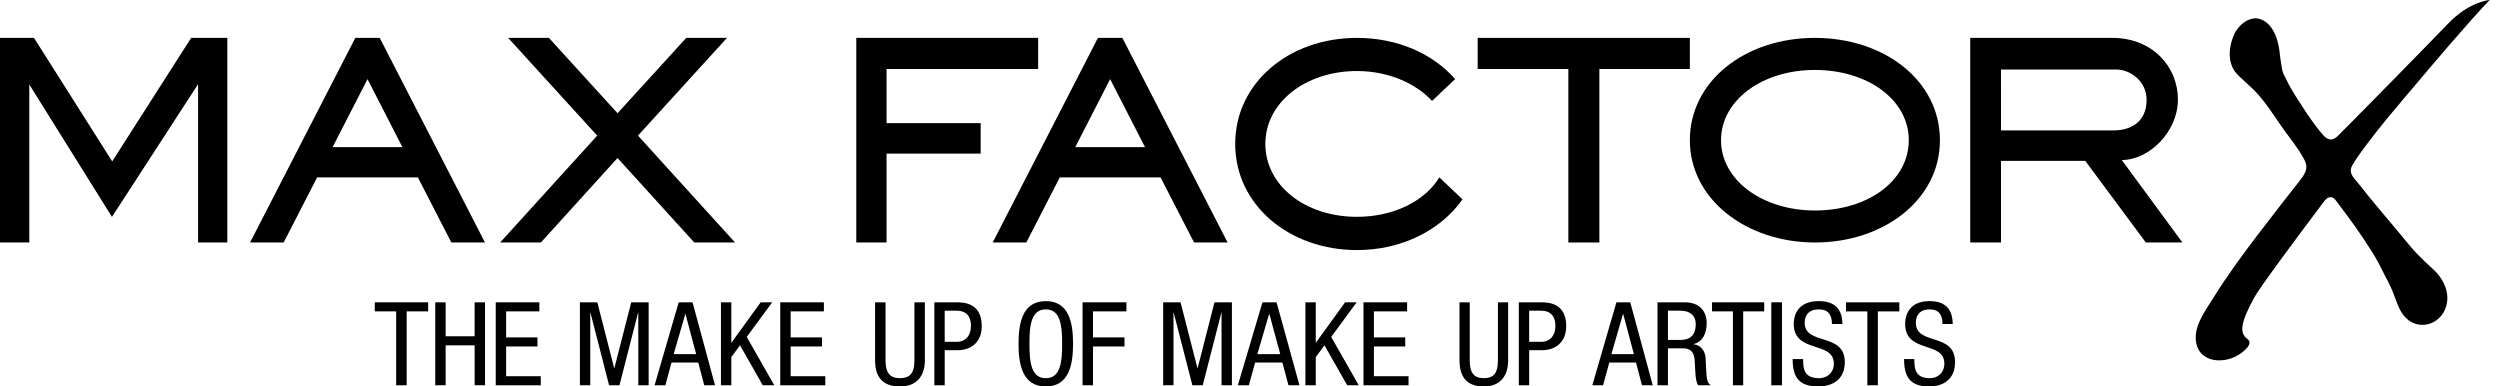 <svg width="207" height="32" viewBox="0 0 207 32" fill="none" xmlns="http://www.w3.org/2000/svg">
<path d="M18.823 20.078H16.402V6.968L9.269 17.959L2.426 6.996V20.078H0V3.137H2.815L9.29 13.363L15.829 3.137H18.823V20.078Z" fill="black"/>
<path d="M85.956 5.712H73.407V10.197H81.199V12.716H73.407V20.078H70.901V3.137H85.96L85.956 5.712Z" fill="black"/>
<path d="M139.92 5.712H132.428V20.078H129.86V5.712H122.352V3.137H139.92V5.712Z" fill="black"/>
<path d="M150.265 3.137C144.493 3.137 139.92 6.716 139.92 11.609C139.92 16.502 144.596 20.078 150.284 20.078C155.972 20.078 160.626 16.538 160.626 11.609C160.626 6.68 156.032 3.137 150.265 3.137ZM150.281 17.428C145.915 17.428 142.501 14.908 142.501 11.608C142.501 8.301 145.915 5.791 150.268 5.791C154.612 5.791 158.046 8.236 158.046 11.608C158.046 14.98 154.65 17.429 150.281 17.429V17.428Z" fill="black"/>
<path d="M112.356 3.137C106.719 3.137 102.274 6.865 102.274 11.915C102.274 16.973 106.75 20.706 112.356 20.706C116.101 20.706 119.315 19.035 121.097 16.505L119.176 14.687C117.962 16.674 115.366 17.953 112.356 17.953C108.101 17.953 104.771 15.388 104.771 11.914C104.771 8.448 108.142 5.881 112.356 5.881C114.975 5.881 117.247 6.917 118.574 8.357L120.485 6.548C118.653 4.451 115.719 3.137 112.356 3.137Z" fill="black"/>
<path d="M37.371 20.078H40.156L31.44 3.137H29.42L20.705 20.078H23.486L26.259 14.688H34.6L37.371 20.078ZM27.538 12.185L30.43 6.551L33.319 12.185H27.538Z" fill="black"/>
<path d="M98.868 20.078H101.646L92.932 3.137H90.909L82.196 20.078H84.979L87.75 14.688H96.094L98.868 20.078ZM89.031 12.185L91.919 6.551L94.809 12.185H89.031Z" fill="black"/>
<path d="M52.824 11.228L60.193 3.137H56.82L51.132 9.376L45.45 3.137H42.074L49.448 11.228L41.411 20.078H44.784L51.132 13.082L57.485 20.078H60.862L52.824 11.228Z" fill="black"/>
<path d="M163.135 3.137V20.078H165.684V13.318H172.659L177.675 20.078H180.704L175.683 13.249C177.938 13.253 180.332 10.925 180.332 8.231C180.332 5.538 178.231 3.137 174.903 3.137H163.135ZM165.682 5.76H175.27C176.335 5.76 177.738 6.678 177.738 8.268C177.738 10.188 176.298 10.796 175.045 10.796H165.684L165.682 5.76V5.76Z" fill="black"/>
<path d="M201.19 22.039C201.047 21.91 200.899 21.775 200.761 21.639C200.761 21.639 200.012 20.919 199.652 20.486C199.548 20.354 197.893 18.375 197.893 18.375L196.737 16.998C196.228 16.388 195.775 15.826 195.351 15.28C194.996 14.82 194.534 14.469 194.666 13.936C194.791 13.407 196.712 10.957 197.628 9.843C197.628 9.843 198.374 8.949 199.441 7.675V7.687C201.421 5.33 204.53 1.667 206.148 0C206.148 0 204.456 0.101 202.666 1.994C201.784 2.93 193.783 11.076 193.504 11.319C193.088 11.684 192.743 11.566 192.438 11.274C192.2 11.045 191.409 10.011 190.969 9.333C190.393 8.443 189.769 7.56 189.315 6.602C189.291 6.545 189.264 6.503 189.245 6.464L189.244 6.458L189.241 6.452L189.208 6.392C189.079 6.129 189.02 6.021 188.979 5.833C188.939 5.665 188.901 5.41 188.823 4.896L188.799 4.714L188.793 4.708V4.699C188.699 3.535 188.409 2.67 187.933 2.125C187.515 1.635 187.034 1.538 186.871 1.521C186.865 1.521 186.859 1.521 186.853 1.521C186.786 1.513 186.719 1.511 186.652 1.515C186.022 1.602 185.494 1.986 185.077 2.666C185 2.808 184.935 2.956 184.881 3.108C184.77 3.411 184.692 3.724 184.648 4.044C184.556 4.787 184.695 5.425 185.06 5.943C185.274 6.206 185.645 6.545 186.007 6.875C186.26 7.107 186.497 7.32 186.678 7.505C187.492 8.344 188.122 9.324 188.776 10.277C189.269 11.001 189.831 11.685 190.32 12.416C190.429 12.593 190.533 12.753 190.617 12.899C190.631 12.916 190.641 12.935 190.65 12.955C191.009 13.548 191.134 13.943 190.658 14.637C190.456 14.936 189.564 16.047 189.091 16.65C188.373 17.57 187.662 18.492 186.959 19.416C185.641 21.142 184.356 22.898 183.22 24.735C182.614 25.711 181.748 26.851 181.808 28.057C181.907 30.124 184.286 30.232 185.612 29.207C186.164 28.782 186.467 28.361 186.094 28.079C185.392 27.549 185.526 26.735 186.62 24.688C187.018 23.927 189.9 20.043 192.205 16.98C192.205 16.98 192.461 16.638 192.455 16.647C192.558 16.511 192.73 16.325 192.995 16.325C193.25 16.322 193.439 16.647 193.607 16.864C194.862 18.522 195.364 19.219 196.462 20.944C196.78 21.44 197.22 22.302 197.502 22.874C197.499 22.873 197.495 22.871 197.492 22.869L197.497 22.873C197.832 23.466 198.113 24.087 198.338 24.73C198.56 25.34 198.804 26.027 199.426 26.515C199.706 26.727 200.039 26.856 200.388 26.89C200.396 26.89 200.4 26.89 200.406 26.89C201.539 26.986 202.518 26.111 202.631 24.902C202.641 24.817 202.645 24.731 202.643 24.645C202.626 23.956 202.355 23.297 201.816 22.647C201.686 22.5 201.446 22.276 201.19 22.039Z" fill="black"/>
<path d="M33.672 31.902H32.802V25.782H31.033V25.031H35.451V25.782H33.672V31.902Z" fill="black"/>
<path d="M40.162 31.902H39.3V28.591H36.9V31.902H36.039V25.031H36.9V27.841H39.299V25.031H40.161L40.162 31.902Z" fill="black"/>
<path d="M41.046 25.031H44.658V25.782H41.907V27.937H44.502V28.688H41.907V31.151H44.776V31.902H41.046V25.031Z" fill="black"/>
<path d="M48.015 25.031H49.458L50.852 30.478H50.872L52.266 25.031H53.708V31.902H52.851V25.897H52.831L51.291 31.902H50.433L48.892 25.897H48.874V31.902H48.015V25.031Z" fill="black"/>
<path d="M56.197 25.031H57.342L59.205 31.902H58.311L57.816 30.016H55.604L55.09 31.902H54.199L56.197 25.031ZM55.78 29.323H57.643L56.76 26.003H56.741L55.78 29.323Z" fill="black"/>
<path d="M59.695 25.031H60.553V28.36H60.573L62.982 25.031H63.938L61.831 27.898L64.112 31.902H63.157L61.275 28.591L60.553 29.563V31.902H59.695V25.031Z" fill="black"/>
<path d="M64.604 25.031H68.217V25.782H65.466V27.937H68.06V28.688H65.466V31.151H68.334V31.902H64.604V25.031Z" fill="black"/>
<path d="M72.456 25.031H73.323V29.837C73.323 30.842 73.658 31.311 74.513 31.311C75.438 31.311 75.713 30.794 75.713 29.837V25.031H76.579V29.837C76.579 31.148 75.891 32 74.513 32C73.107 32 72.457 31.244 72.457 29.837L72.456 25.031Z" fill="black"/>
<path d="M77.364 25.031H79.137C79.741 25.031 81.29 25.031 81.29 27.004C81.29 28.284 80.463 28.996 79.284 28.996H78.222V31.902H77.364V25.031ZM78.221 28.303H79.244C79.867 28.303 80.393 27.88 80.393 26.965C80.393 26.214 80.033 25.724 79.185 25.724H78.221V28.303Z" fill="black"/>
<path d="M88.85 28.466C88.85 30.18 88.525 32 86.592 32C84.658 32 84.334 30.18 84.334 28.466C84.334 26.752 84.658 24.932 86.592 24.932C88.525 24.932 88.85 26.752 88.85 28.466ZM85.237 28.466C85.237 30.038 85.394 31.314 86.592 31.314C87.789 31.314 87.946 30.038 87.946 28.466C87.946 26.894 87.789 25.618 86.592 25.618C85.394 25.618 85.237 26.894 85.237 28.466Z" fill="black"/>
<path d="M89.635 25.031H93.266V25.782H90.501V27.937H93.109V28.689H90.501V31.902H89.635V25.031Z" fill="black"/>
<path d="M96.309 25.031H97.751L99.146 30.478H99.165L100.559 25.031H102.002V31.902H101.144V25.897H101.126L99.586 31.902H98.728L97.186 25.897H97.166V31.902H96.309V25.031Z" fill="black"/>
<path d="M104.532 25.031H105.699L107.597 31.902H106.686L106.182 30.016H103.928L103.404 31.902H102.493L104.532 25.031ZM104.107 29.323H106.005L105.105 26.003H105.085L104.107 29.323Z" fill="black"/>
<path d="M108.088 25.031H108.946V28.36H108.966L111.374 25.031H112.33L110.223 27.899L112.505 31.902H111.549L109.667 28.592L108.946 29.564V31.902H108.088V25.031Z" fill="black"/>
<path d="M112.897 25.031H116.509V25.782H113.759V27.937H116.353V28.688H113.759V31.151H116.627V31.902H112.897V25.031Z" fill="black"/>
<path d="M120.848 25.031H121.694V29.837C121.694 30.842 122.02 31.311 122.856 31.311C123.759 31.311 124.028 30.794 124.028 29.837V25.031H124.873V29.837C124.873 31.148 124.201 32 122.856 32C121.483 32 120.848 31.244 120.848 29.837V25.031Z" fill="black"/>
<path d="M125.757 25.031H127.529C128.134 25.031 129.683 25.031 129.683 27.004C129.683 28.284 128.855 28.996 127.677 28.996H126.615V31.902H125.757L125.757 25.031ZM126.614 28.303H127.636C128.259 28.303 128.785 27.88 128.785 26.965C128.785 26.214 128.424 25.724 127.577 25.724H126.613L126.614 28.303Z" fill="black"/>
<path d="M133.84 25.031H134.986L136.849 31.902H135.955L135.46 30.016H133.25L132.735 31.902H131.843L133.84 25.031ZM133.423 29.323H135.286L134.403 26.003H134.384L133.423 29.323Z" fill="black"/>
<path d="M137.241 25.031H139.512C140.614 25.031 141.312 25.666 141.312 26.754C141.312 27.505 141.047 28.293 140.23 28.486V28.505C140.84 28.572 141.184 29.063 141.224 29.65L141.284 30.824C141.324 31.584 141.451 31.777 141.658 31.902H140.615C140.468 31.758 140.399 31.247 140.379 30.91L140.319 29.842C140.25 28.899 139.719 28.841 139.276 28.841H138.106V31.901H137.241V25.031ZM138.106 28.149H138.962C139.473 28.149 140.407 28.149 140.407 26.821C140.407 26.147 139.945 25.724 139.139 25.724H138.106V28.149Z" fill="black"/>
<path d="M144.336 31.902H143.486V25.782H141.756V25.031H146.075V25.782H144.336V31.902Z" fill="black"/>
<path d="M146.664 25.031H147.547V31.902H146.664V25.031Z" fill="black"/>
<path d="M151.685 26.827C151.685 26.113 151.419 25.618 150.591 25.618C149.861 25.618 149.427 25.999 149.427 26.723C149.427 28.637 152.75 27.494 152.75 29.98C152.75 31.552 151.557 32 150.561 32C148.914 32 148.431 31.18 148.431 29.733H149.299C149.299 30.495 149.348 31.314 150.62 31.314C151.311 31.314 151.843 30.838 151.843 30.114C151.843 28.19 148.52 29.304 148.52 26.809C148.52 26.18 148.796 24.932 150.581 24.932C151.922 24.932 152.533 25.58 152.553 26.827H151.685Z" fill="black"/>
<path d="M155.487 31.902H154.617V25.782H152.848V25.031H157.265V25.782H155.486L155.487 31.902Z" fill="black"/>
<path d="M160.839 26.827C160.839 26.113 160.578 25.618 159.769 25.618C159.055 25.618 158.632 25.999 158.632 26.723C158.632 28.637 161.879 27.494 161.879 29.98C161.879 31.552 160.713 32 159.74 32C158.131 32 157.658 31.18 157.658 29.733H158.506C158.506 30.495 158.555 31.314 159.798 31.314C160.472 31.314 160.993 30.838 160.993 30.114C160.993 28.19 157.745 29.304 157.745 26.809C157.745 26.18 158.015 24.932 159.759 24.932C161.07 24.932 161.667 25.58 161.686 26.827H160.839Z" fill="black"/>
</svg>
